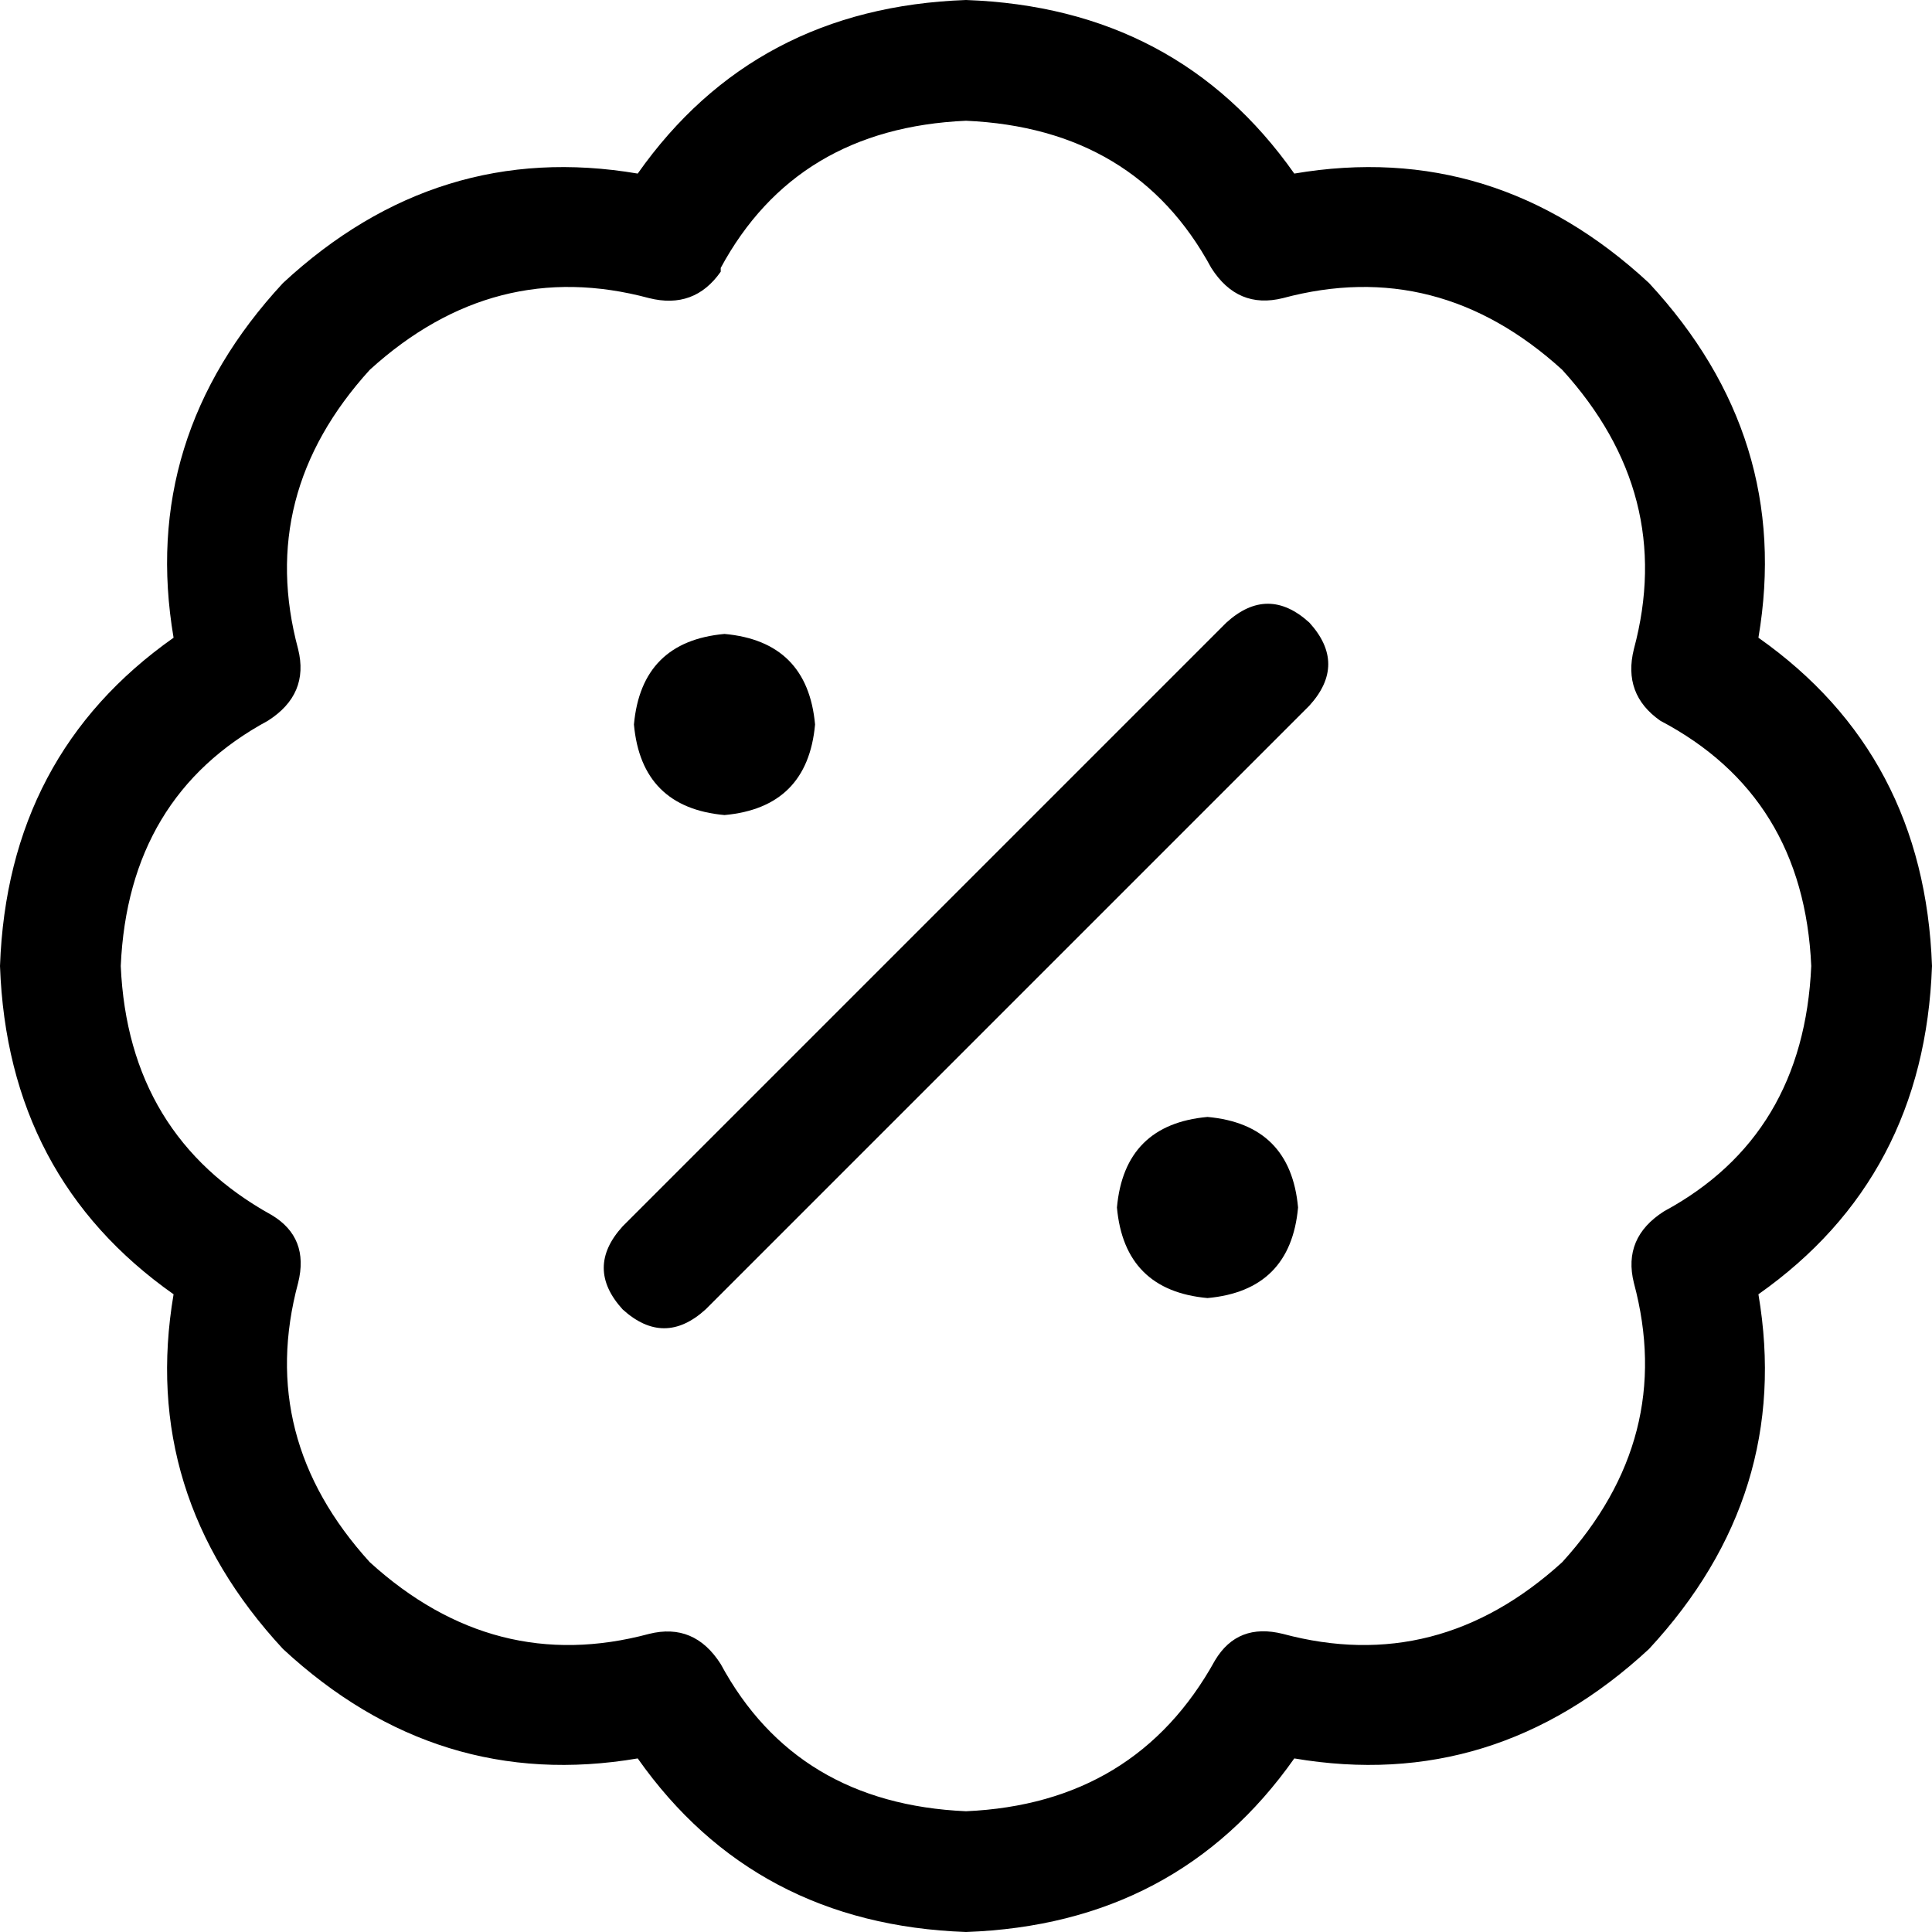 <svg xmlns="http://www.w3.org/2000/svg" viewBox="0 0 512 512">
    <path d="M 191 71 Q 211 34 256 32 Q 301 34 321 71 Q 328 82 340 79 Q 381 68 414 98 Q 444 131 433 172 Q 430 184 440 191 Q 478 211 480 256 Q 478 301 441 321 Q 430 328 433 340 Q 444 381 414 414 Q 381 444 340 433 Q 328 430 322 440 Q 301 478 256 480 Q 211 478 191 441 Q 184 430 172 433 Q 131 444 98 414 Q 68 381 79 340 Q 82 328 72 322 Q 34 301 32 256 Q 34 211 71 191 Q 82 184 79 172 Q 68 131 98 98 Q 131 68 172 79 Q 184 82 191 72 L 191 71 Z M 256 0 Q 200 2 169 46 Q 116 37 75 75 Q 37 116 46 169 Q 2 200 0 256 Q 2 312 46 343 Q 37 396 75 437 Q 116 475 169 466 Q 200 510 256 512 Q 312 510 343 466 Q 396 475 437 437 Q 475 396 466 343 Q 510 312 512 256 Q 510 200 466 169 Q 475 116 437 75 Q 396 37 343 46 Q 312 2 256 0 L 256 0 Z M 347 165 Q 336 155 325 165 L 165 325 Q 155 336 165 347 Q 176 357 187 347 L 347 187 Q 357 176 347 165 L 347 165 Z M 192 216 Q 214 214 216 192 Q 214 170 192 168 Q 170 170 168 192 Q 170 214 192 216 L 192 216 Z M 320 344 Q 342 342 344 320 Q 342 298 320 296 Q 298 298 296 320 Q 298 342 320 344 L 320 344 Z"/>
</svg>
